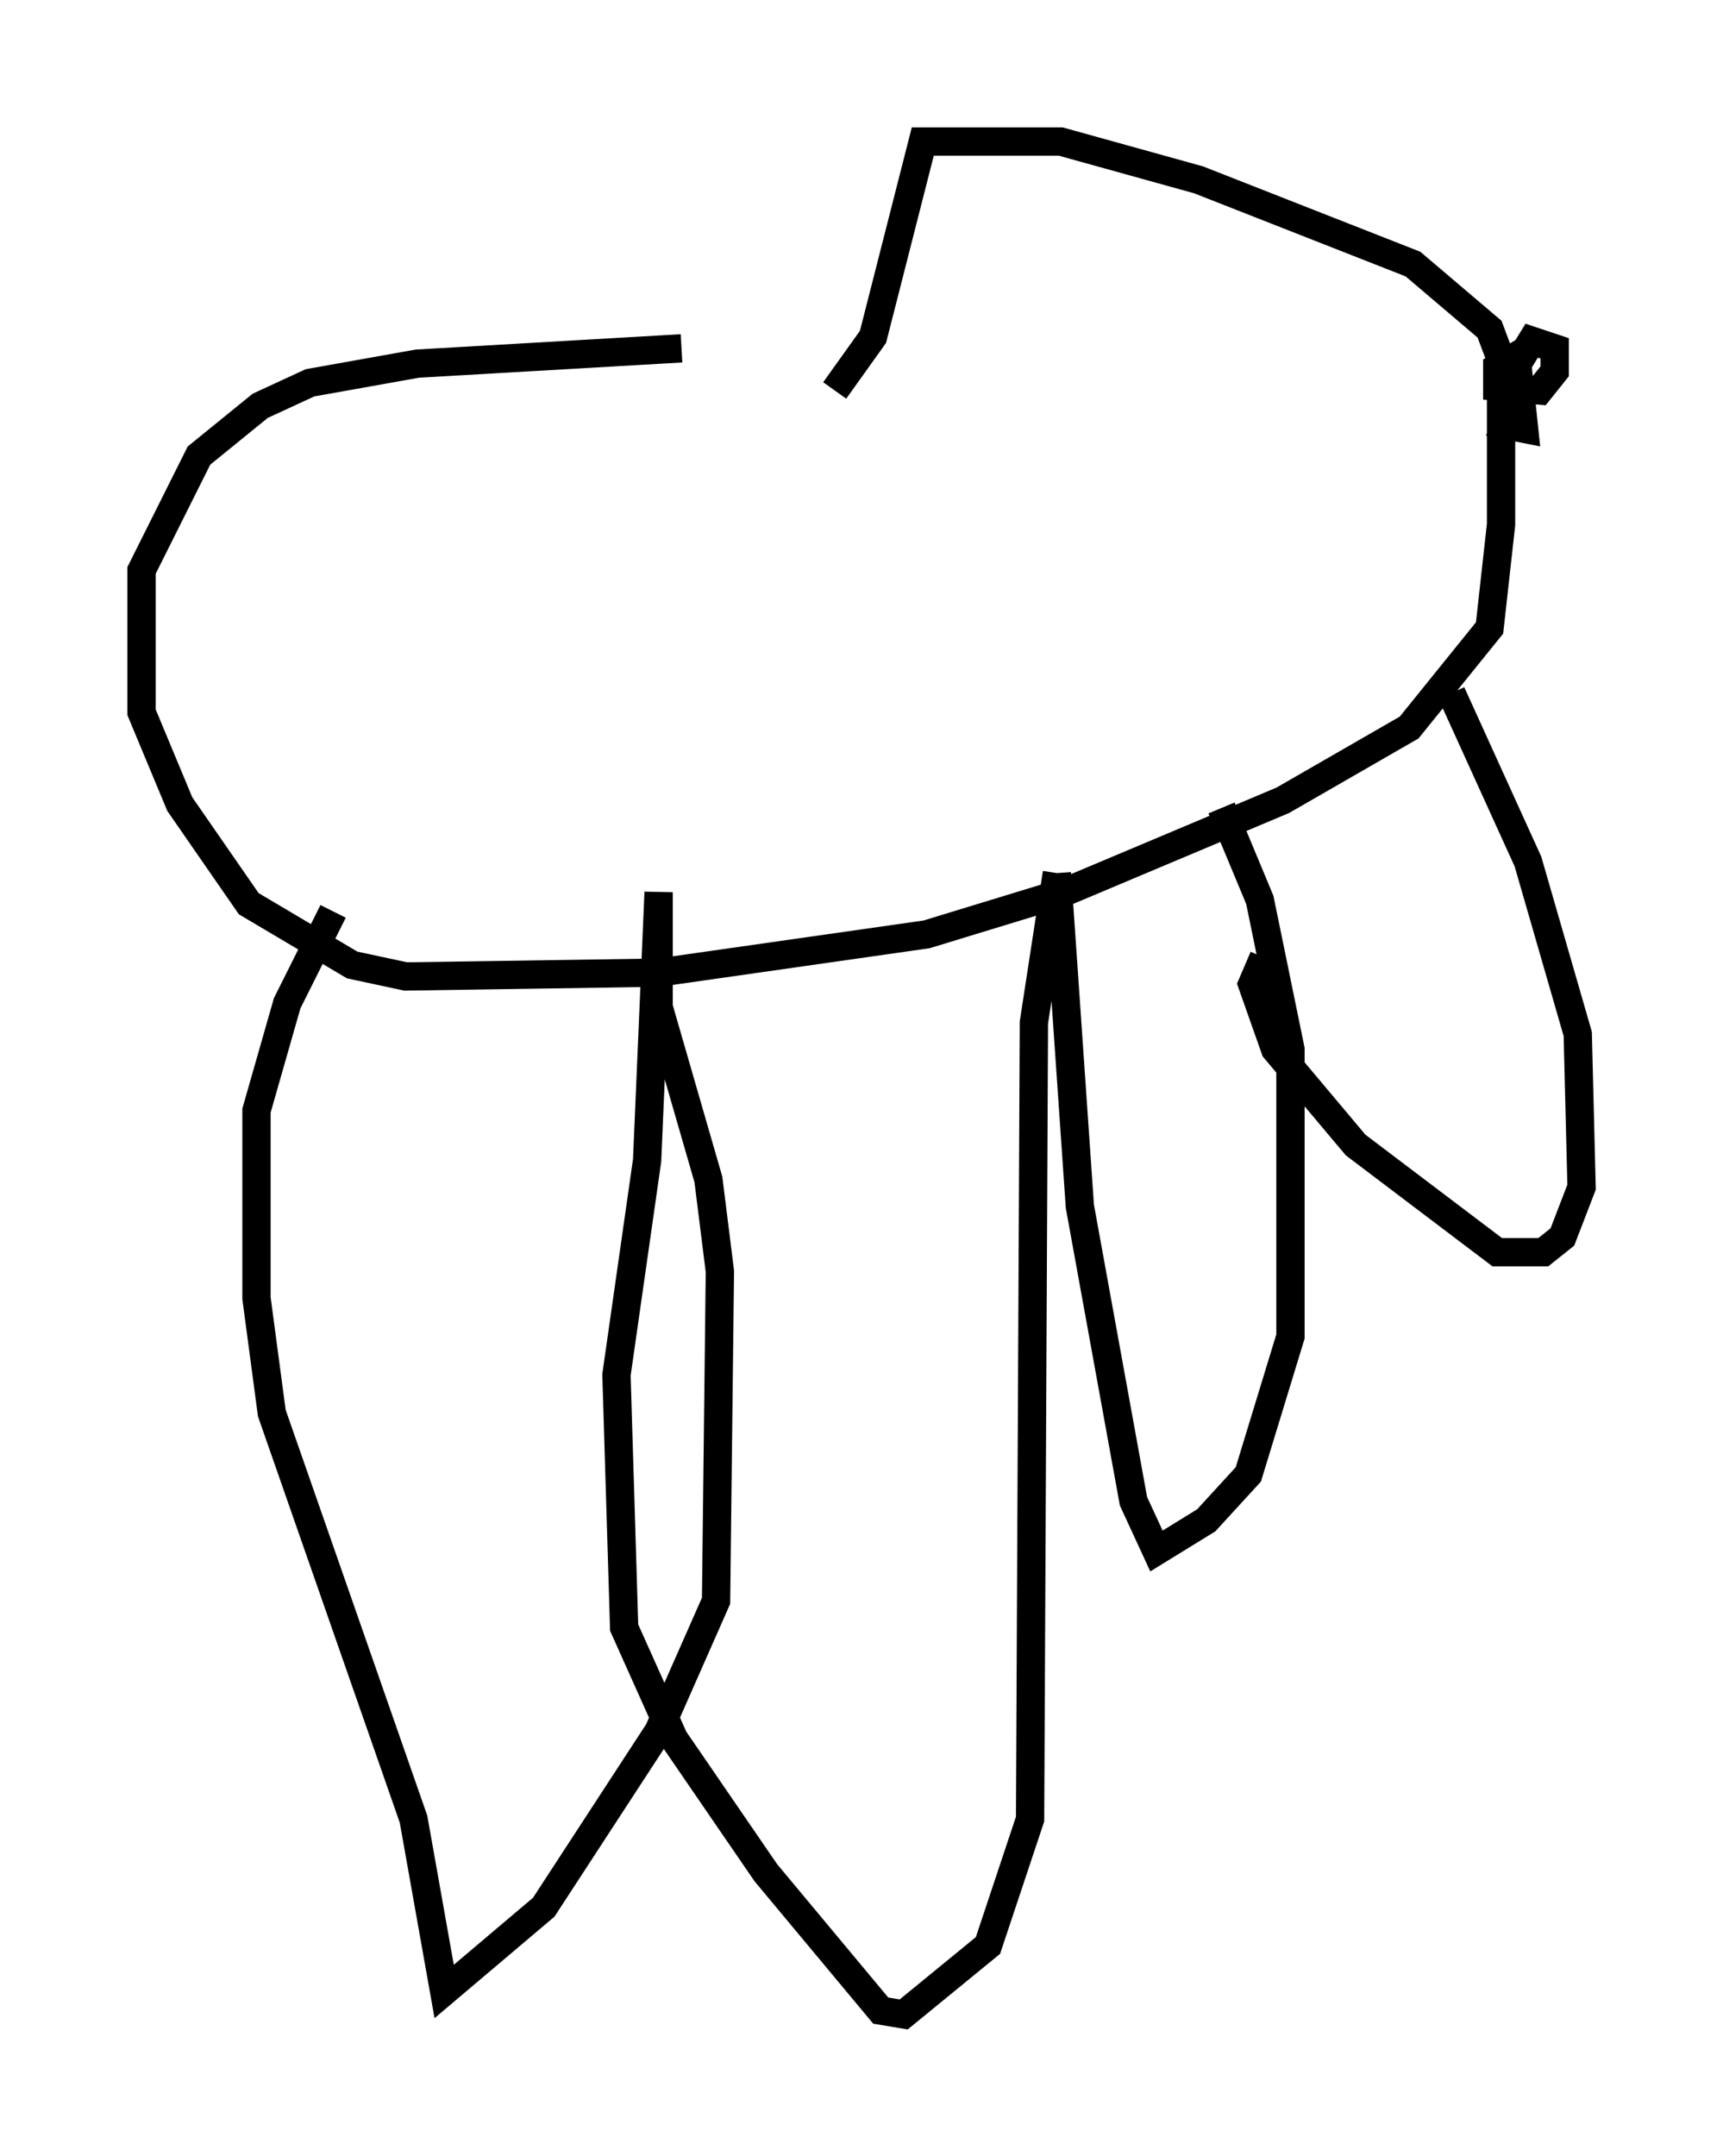 <?xml version="1.0" encoding="utf-8" ?>
<svg baseProfile="full" height="76.17" version="1.1" width="60.879" xmlns="http://www.w3.org/2000/svg" xmlns:ev="http://www.w3.org/2001/xml-events" xmlns:xlink="http://www.w3.org/1999/xlink"><defs /><rect fill="white" height="76.17" width="60.879" x="0" y="0" /><path d="M40.453, 12.713 m-16.373, -0.406 l-9.337, 0.541 -3.789, 0.677 l-1.759, 0.812 -2.165, 1.759 l-2.03, 4.059 0.0, 5.007 l1.353, 3.248 2.436, 3.518 l3.654, 2.165 1.894, 0.406 l8.931, -0.135 9.472, -1.353 l4.871, -1.488 7.713, -3.248 l4.465, -2.571 2.842, -3.518 l0.406, -3.654 0.0, -5.819 l-0.406, -1.083 -2.706, -2.3 l-7.578, -2.977 -4.871, -1.353 l-4.871, 0.0 -1.759, 6.901 l-1.353, 1.894 m13.667, 14.75 l1.353, 3.248 1.083, 5.277 l0.0, 10.149 -1.488, 4.871 l-1.488, 1.624 -1.759, 1.083 l-0.812, -1.759 -1.894, -10.419 l-0.812, -11.773 m0.0, 0.0 l-0.812, 5.277 -0.135, 28.146 l-1.488, 4.465 -2.977, 2.436 l-0.812, -0.135 -4.059, -4.871 l-3.248, -4.736 -1.759, -3.924 l-0.271, -8.931 1.083, -7.578 l0.406, -9.472 0.0, 4.059 l1.759, 6.089 0.406, 3.248 l-0.135, 11.637 -2.03, 4.601 l-4.059, 6.225 -3.518, 2.977 l-1.083, -6.089 -5.007, -14.344 l-0.541, -4.059 0.0, -6.631 l1.083, -3.789 1.624, -3.248 m39.512, -7.713 l2.706, 5.954 1.759, 6.089 l0.135, 5.413 -0.677, 1.759 l-0.677, 0.541 -1.624, 0.0 l-5.007, -3.789 -2.842, -3.383 l-0.812, -2.3 0.406, -0.947 m9.066, -20.297 l-0.541, 1.488 0.677, 0.135 l-0.271, -2.571 -0.677, 0.406 l0.0, 0.677 1.488, 0.135 l0.541, -0.677 0.0, -0.812 l-0.812, -0.271 -1.083, 1.759 " fill="none" stroke="black" stroke-width="1" /></svg>
